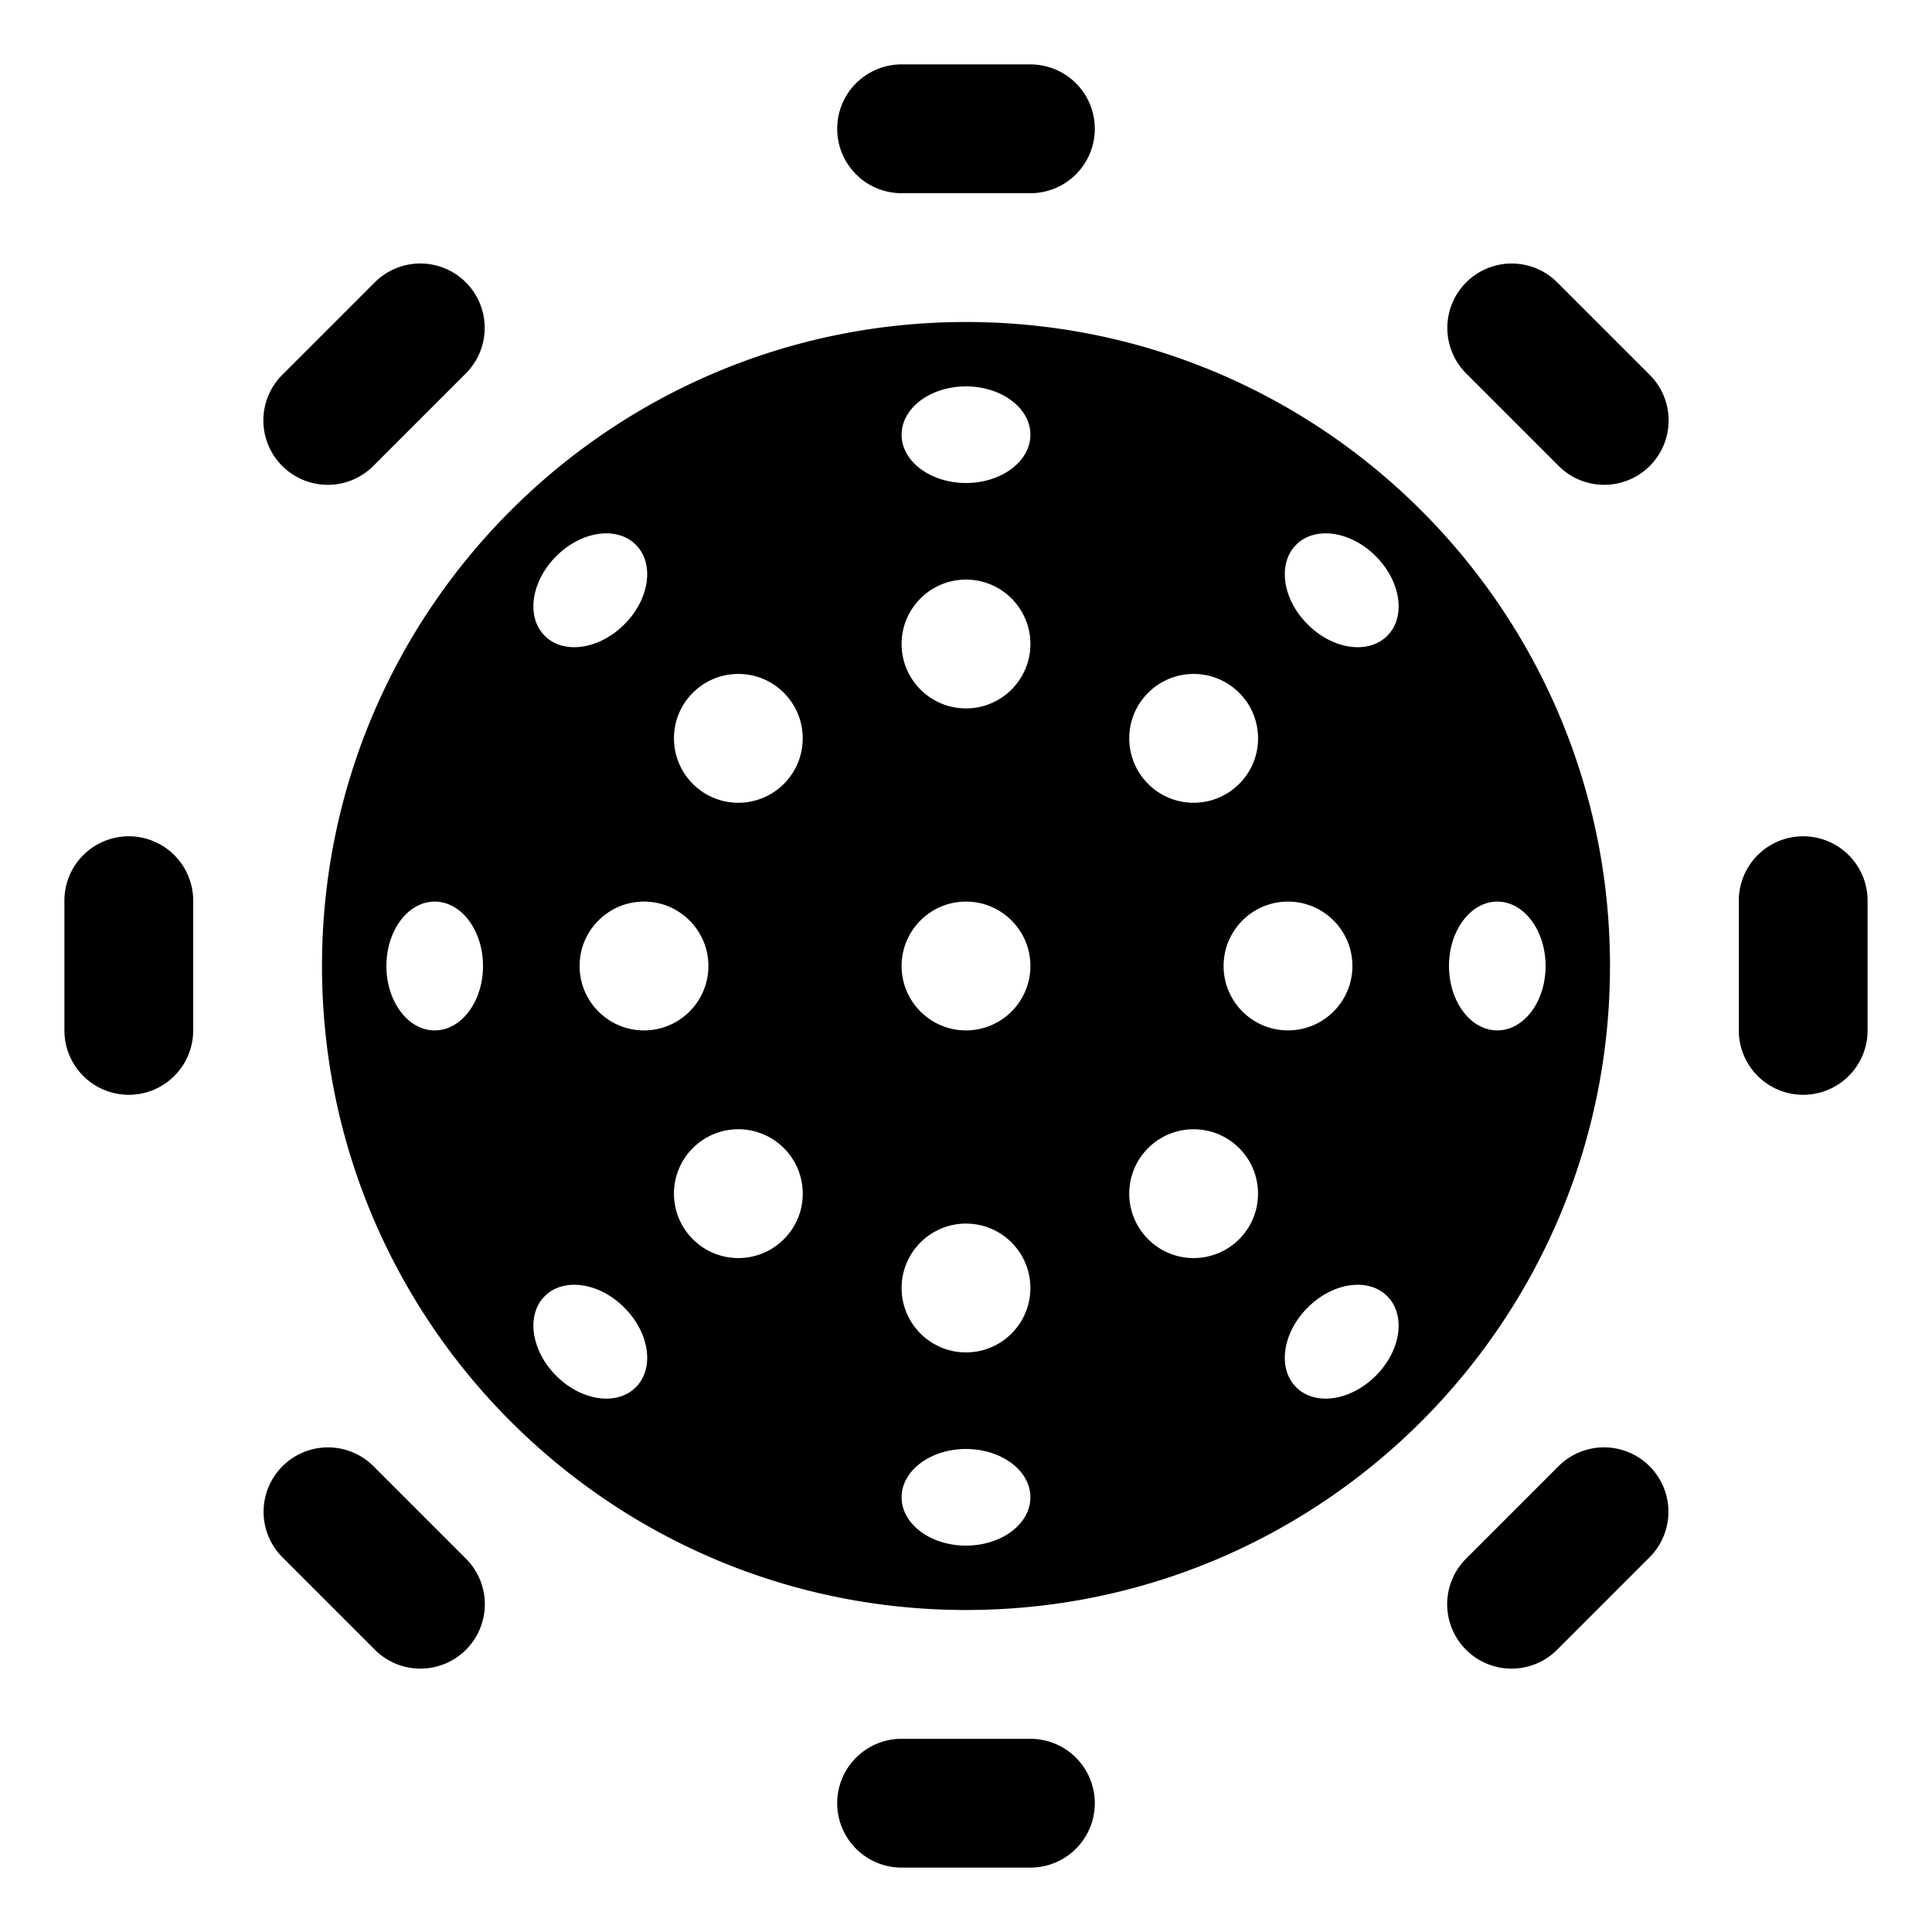 <svg xmlns="http://www.w3.org/2000/svg" width="100" height="100" fill="#000" viewBox="0 0 30 30"><path d="M 14 1 A 1 1 0 1 0 14 3 L 16 3 A 1 1 0 1 0 16 1 L 14 1 z M 6.496 4.092 A 1 1 0 0 0 5.809 4.395 L 4.395 5.809 A 1 1 0 1 0 5.809 7.223 L 7.223 5.809 A 1 1 0 0 0 6.496 4.092 z M 23.475 4.092 A 1 1 0 0 0 22.777 5.809 L 24.191 7.223 A 1 1 0 1 0 25.605 5.809 L 24.191 4.395 A 1 1 0 0 0 23.475 4.092 z M 15 5 C 9.477 5 5 9.477 5 15 C 5 20.523 9.477 25 15 25 C 20.523 25 25 20.523 25 15 C 25 9.477 20.523 5 15 5 z M 15 6 C 15.552 6 16 6.336 16 6.75 C 16 7.164 15.552 7.5 15 7.5 C 14.448 7.5 14 7.164 14 6.75 C 14 6.336 14.448 6 15 6 z M 9.291 8.291 C 9.515 8.259 9.727 8.312 9.873 8.459 C 10.166 8.752 10.086 9.305 9.695 9.695 C 9.304 10.086 8.751 10.166 8.459 9.873 C 8.166 9.581 8.246 9.028 8.637 8.637 C 8.832 8.442 9.067 8.323 9.291 8.291 z M 20.709 8.291 C 20.933 8.323 21.168 8.441 21.363 8.637 C 21.754 9.028 21.834 9.581 21.541 9.873 C 21.248 10.166 20.695 10.086 20.305 9.695 C 19.914 9.305 19.834 8.752 20.127 8.459 C 20.273 8.312 20.485 8.259 20.709 8.291 z M 15 9 C 15.552 9 16 9.448 16 10 C 16 10.552 15.552 11 15 11 C 14.448 11 14 10.552 14 10 C 14 9.448 14.448 9 15 9 z M 11.465 10.465 C 11.721 10.465 11.977 10.562 12.172 10.758 C 12.562 11.149 12.562 11.781 12.172 12.172 C 11.781 12.563 11.148 12.563 10.758 12.172 C 10.368 11.781 10.367 11.148 10.758 10.758 C 10.953 10.563 11.209 10.465 11.465 10.465 z M 18.535 10.465 C 18.791 10.465 19.047 10.563 19.242 10.758 C 19.633 11.149 19.633 11.782 19.242 12.172 C 18.851 12.563 18.218 12.563 17.828 12.172 C 17.438 11.782 17.437 11.148 17.828 10.758 C 18.023 10.563 18.279 10.465 18.535 10.465 z M 1.984 12.986 A 1 1 0 0 0 1 14 L 1 16 A 1 1 0 1 0 3 16 L 3 14 A 1 1 0 0 0 1.984 12.986 z M 27.984 12.986 A 1 1 0 0 0 27 14 L 27 16 A 1 1 0 1 0 29 16 L 29 14 A 1 1 0 0 0 27.984 12.986 z M 6.75 14 C 7.164 14 7.5 14.448 7.5 15 C 7.5 15.552 7.164 16 6.75 16 C 6.336 16 6 15.552 6 15 C 6 14.448 6.336 14 6.75 14 z M 10 14 C 10.552 14 11 14.448 11 15 C 11 15.552 10.552 16 10 16 C 9.448 16 9 15.552 9 15 C 9 14.448 9.448 14 10 14 z M 15 14 C 15.552 14 16 14.448 16 15 C 16 15.552 15.552 16 15 16 C 14.448 16 14 15.552 14 15 C 14 14.448 14.448 14 15 14 z M 20 14 C 20.552 14 21 14.448 21 15 C 21 15.552 20.552 16 20 16 C 19.448 16 19 15.552 19 15 C 19 14.448 19.448 14 20 14 z M 23.25 14 C 23.664 14 24 14.448 24 15 C 24 15.552 23.664 16 23.25 16 C 22.836 16 22.5 15.552 22.5 15 C 22.5 14.448 22.836 14 23.25 14 z M 11.465 17.535 C 11.721 17.535 11.976 17.633 12.172 17.828 C 12.563 18.219 12.563 18.852 12.172 19.242 C 11.781 19.633 11.148 19.633 10.758 19.242 C 10.368 18.852 10.367 18.218 10.758 17.828 C 10.953 17.633 11.209 17.535 11.465 17.535 z M 18.535 17.535 C 18.791 17.535 19.047 17.633 19.242 17.828 C 19.632 18.218 19.632 18.851 19.242 19.242 C 18.851 19.633 18.218 19.633 17.828 19.242 C 17.437 18.851 17.437 18.218 17.828 17.828 C 18.023 17.633 18.279 17.535 18.535 17.535 z M 15 19 C 15.552 19 16 19.448 16 20 C 16 20.552 15.552 21 15 21 C 14.448 21 14 20.552 14 20 C 14 19.448 14.448 19 15 19 z M 9.041 19.959 C 9.265 19.991 9.5 20.109 9.695 20.305 C 10.086 20.696 10.166 21.249 9.873 21.541 C 9.58 21.834 9.027 21.754 8.637 21.363 C 8.247 20.972 8.166 20.419 8.459 20.127 C 8.605 19.98 8.817 19.927 9.041 19.959 z M 20.959 19.959 C 21.183 19.927 21.395 19.98 21.541 20.127 C 21.834 20.42 21.754 20.973 21.363 21.363 C 20.972 21.754 20.419 21.834 20.127 21.541 C 19.834 21.248 19.914 20.695 20.305 20.305 C 20.5 20.109 20.735 19.991 20.959 19.959 z M 5.09 22.475 A 1 1 0 0 0 4.395 24.191 L 5.809 25.605 A 1 1 0 1 0 7.223 24.191 L 5.809 22.777 A 1 1 0 0 0 5.09 22.475 z M 24.879 22.475 A 1 1 0 0 0 24.191 22.777 L 22.777 24.191 A 1 1 0 1 0 24.191 25.605 L 25.605 24.191 A 1 1 0 0 0 24.879 22.475 z M 15 22.5 C 15.552 22.5 16 22.836 16 23.25 C 16 23.664 15.552 24 15 24 C 14.448 24 14 23.664 14 23.25 C 14 22.836 14.448 22.5 15 22.5 z M 14 27 A 1 1 0 1 0 14 29 L 16 29 A 1 1 0 1 0 16 27 L 14 27 z"/></svg>